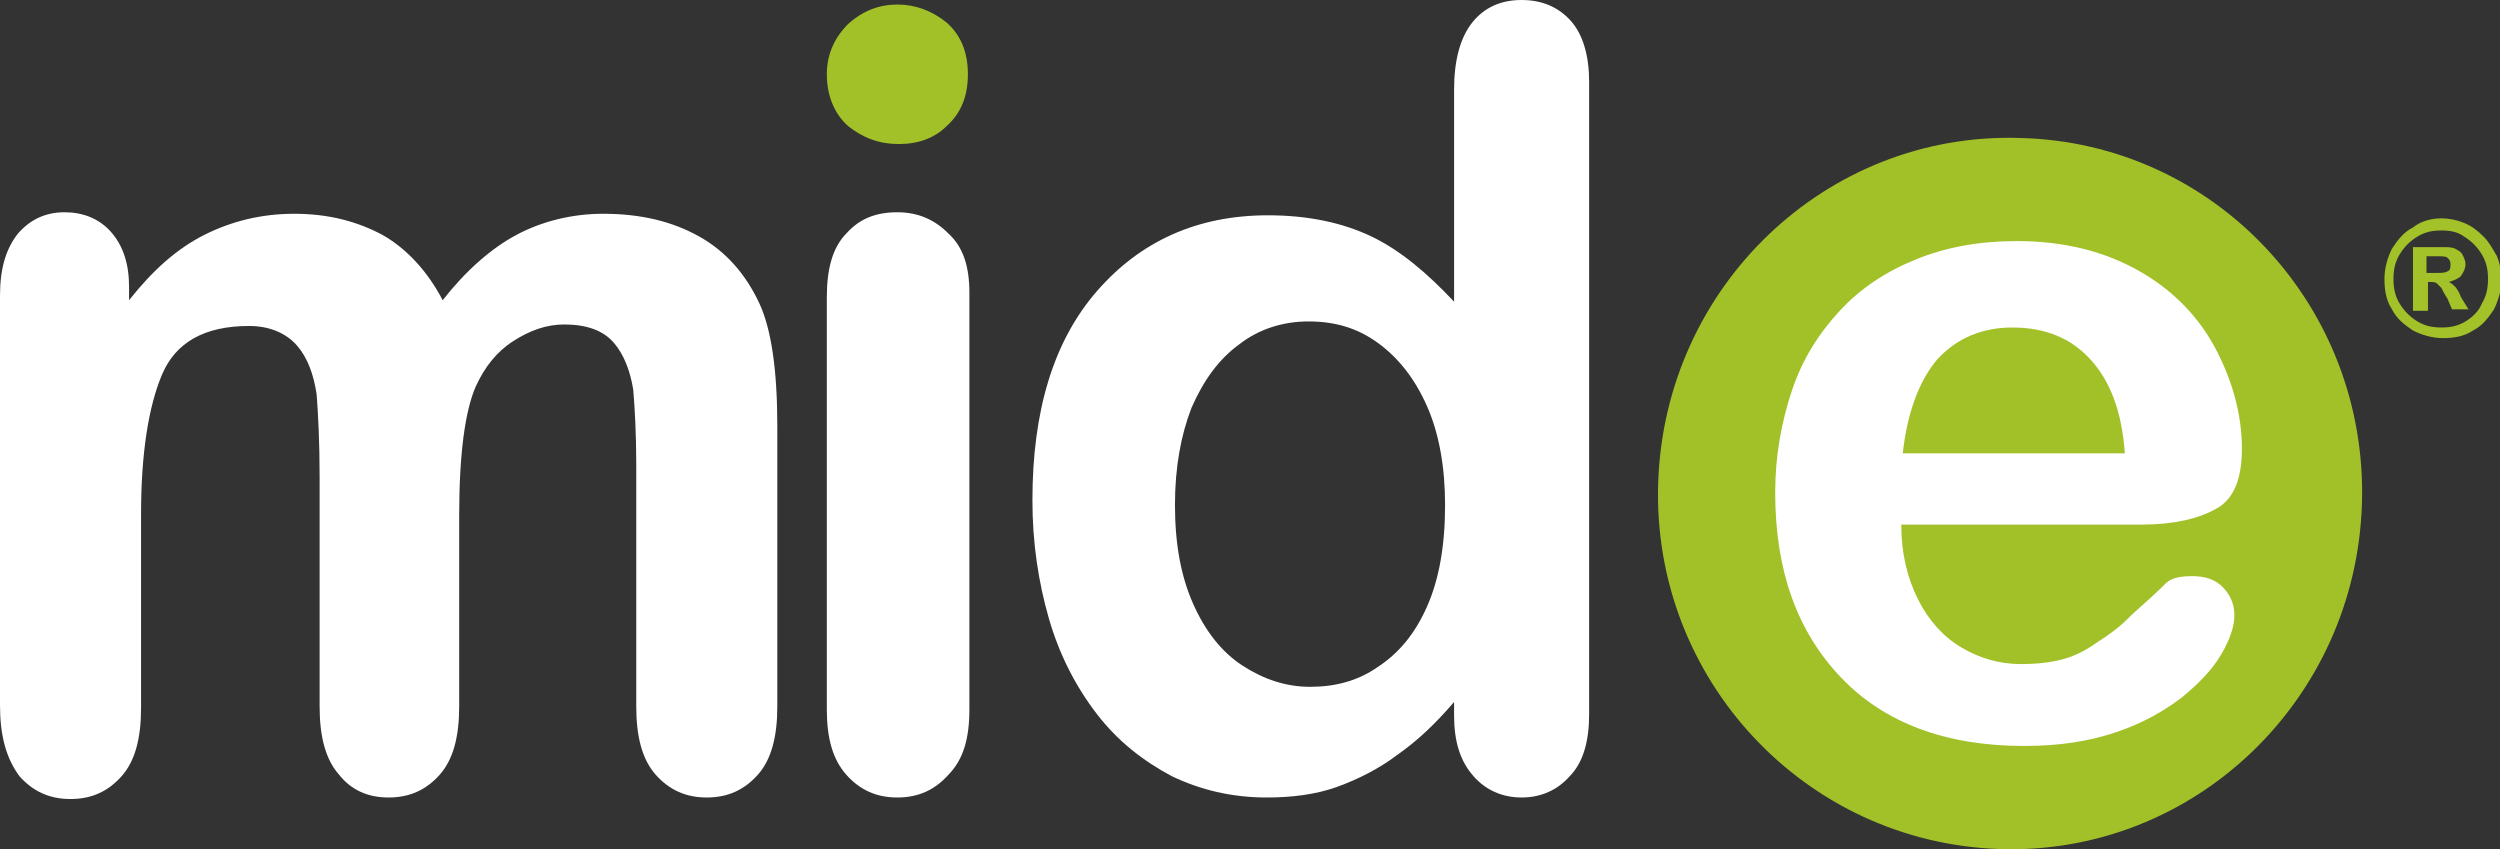 <svg width="159" height="54" viewBox="0 0 159 54" fill="none" xmlns="http://www.w3.org/2000/svg">
<rect x="0" y="0" width="159" height="54" fill="#333333" stroke="none"/>
<g clip-path="url(#clip0)">
<path d="M29.204 32.786V44.936C29.204 46.864 28.822 48.311 27.963 49.275C27.104 50.239 26.055 50.721 24.718 50.721C23.382 50.721 22.332 50.239 21.569 49.275C20.71 48.311 20.328 46.864 20.328 44.936V30.375C20.328 28.061 20.233 26.325 20.137 25.071C19.947 23.818 19.565 22.757 18.897 21.986C18.229 21.214 17.179 20.732 15.843 20.732C12.98 20.732 11.166 21.793 10.307 23.818C9.448 25.843 8.971 28.832 8.971 32.689V45.032C8.971 46.961 8.589 48.407 7.73 49.371C6.872 50.336 5.822 50.818 4.486 50.818C3.149 50.818 2.1 50.336 1.241 49.371C0.382 48.214 0 46.768 0 44.839V18.804C0 17.068 0.382 15.814 1.145 14.85C1.909 13.982 2.863 13.5 4.104 13.5C5.249 13.5 6.299 13.886 7.062 14.754C7.826 15.621 8.208 16.779 8.208 18.225V19.093C9.735 17.164 11.262 15.814 12.98 14.946C14.697 14.079 16.606 13.596 18.706 13.596C20.901 13.596 22.714 14.079 24.337 14.946C25.864 15.814 27.2 17.261 28.154 19.093C29.586 17.261 31.208 15.814 32.831 14.946C34.453 14.079 36.362 13.596 38.366 13.596C40.752 13.596 42.756 14.079 44.474 15.043C46.192 16.007 47.433 17.454 48.292 19.286C49.055 20.925 49.437 23.529 49.437 27.096V44.936C49.437 46.864 49.055 48.311 48.196 49.275C47.337 50.239 46.288 50.721 44.951 50.721C43.615 50.721 42.565 50.239 41.706 49.275C40.847 48.311 40.466 46.864 40.466 44.936V29.507C40.466 27.579 40.37 25.939 40.275 24.782C40.084 23.625 39.702 22.564 39.034 21.793C38.366 21.021 37.316 20.636 35.885 20.636C34.739 20.636 33.69 21.021 32.64 21.696C31.59 22.371 30.826 23.336 30.254 24.589C29.586 26.132 29.204 28.832 29.204 32.786Z" fill="white"/>
<path d="M57.167 9.161C55.927 9.161 54.877 8.775 53.923 8.004C53.064 7.232 52.586 6.075 52.586 4.725C52.586 3.471 53.064 2.411 53.923 1.543C54.877 0.675 55.927 0.289 57.072 0.289C58.217 0.289 59.267 0.675 60.221 1.446C61.08 2.218 61.558 3.279 61.558 4.725C61.558 6.171 61.08 7.232 60.221 8.004C59.458 8.775 58.408 9.161 57.167 9.161Z" fill="#A2C129"/>
<path d="M61.653 18.611V45.129C61.653 46.961 61.271 48.311 60.317 49.275C59.458 50.239 58.408 50.721 57.072 50.721C55.736 50.721 54.686 50.239 53.827 49.275C52.968 48.311 52.586 46.961 52.586 45.129V18.9C52.586 17.068 52.968 15.718 53.827 14.85C54.686 13.886 55.736 13.5 57.072 13.5C58.408 13.5 59.458 13.982 60.317 14.85C61.271 15.718 61.653 16.971 61.653 18.611Z" fill="white"/>
<path d="M92.48 45.514V44.646C91.239 46.093 90.094 47.154 88.853 48.021C87.708 48.889 86.372 49.564 85.036 50.046C83.699 50.529 82.172 50.721 80.55 50.721C78.355 50.721 76.351 50.239 74.537 49.371C72.724 48.407 71.102 47.154 69.766 45.418C68.429 43.682 67.379 41.657 66.711 39.343C66.043 37.029 65.662 34.521 65.662 31.821C65.662 26.132 66.998 21.696 69.766 18.514C72.533 15.332 76.16 13.693 80.645 13.693C83.222 13.693 85.417 14.175 87.231 15.043C89.044 15.911 90.762 17.357 92.48 19.189V5.689C92.48 3.857 92.862 2.411 93.625 1.446C94.388 0.482 95.438 0 96.775 0C98.111 0 99.16 0.482 99.924 1.35C100.687 2.218 101.069 3.568 101.069 5.207V45.418C101.069 47.154 100.687 48.504 99.829 49.371C99.065 50.239 98.015 50.721 96.775 50.721C95.534 50.721 94.484 50.239 93.72 49.371C92.862 48.407 92.48 47.154 92.48 45.514ZM74.728 32.111C74.728 34.618 75.11 36.643 75.874 38.379C76.637 40.114 77.687 41.464 79.023 42.332C80.359 43.2 81.791 43.682 83.318 43.682C84.94 43.682 86.372 43.296 87.612 42.429C88.948 41.561 89.998 40.307 90.762 38.571C91.525 36.836 91.907 34.714 91.907 32.111C91.907 29.7 91.525 27.579 90.762 25.843C89.998 24.107 88.948 22.757 87.612 21.793C86.276 20.829 84.845 20.443 83.222 20.443C81.6 20.443 80.073 20.925 78.832 21.889C77.496 22.854 76.542 24.204 75.778 25.939C75.11 27.675 74.728 29.7 74.728 32.111Z" fill="white"/>
<path d="M150.22 32.014C149.838 44.55 139.531 54.386 127.219 54C114.812 53.614 105.077 43.2 105.459 30.761C105.841 18.225 116.148 8.389 128.46 8.775C140.867 9.064 150.601 19.479 150.22 32.014Z" fill="#A2C129"/>
<path d="M136.19 33.364H120.92C120.92 35.196 121.302 36.739 121.97 38.089C122.638 39.439 123.593 40.5 124.738 41.175C125.883 41.85 127.124 42.236 128.555 42.236C129.51 42.236 130.369 42.139 131.132 41.946C131.896 41.754 132.659 41.368 133.327 40.886C134.091 40.404 134.759 39.921 135.331 39.343C135.904 38.764 136.763 38.089 137.717 37.125C138.099 36.739 138.672 36.643 139.435 36.643C140.199 36.643 140.867 36.836 141.344 37.318C141.821 37.8 142.107 38.379 142.107 39.15C142.107 39.825 141.821 40.693 141.249 41.657C140.676 42.621 139.817 43.489 138.767 44.357C137.622 45.225 136.286 45.996 134.568 46.575C132.85 47.154 130.941 47.443 128.746 47.443C123.783 47.443 119.87 45.996 117.103 43.104C114.335 40.211 112.903 36.354 112.903 31.339C112.903 29.025 113.285 26.904 113.953 24.879C114.621 22.854 115.671 21.214 117.007 19.768C118.343 18.321 119.966 17.261 121.875 16.489C123.783 15.718 125.883 15.332 128.269 15.332C131.323 15.332 133.9 16.007 136.095 17.261C138.29 18.514 139.912 20.25 140.962 22.275C142.012 24.3 142.585 26.421 142.585 28.543C142.585 30.568 142.012 31.821 140.867 32.4C139.817 32.979 138.29 33.364 136.19 33.364ZM121.016 28.832H135.141C134.95 26.132 134.186 24.204 132.945 22.854C131.705 21.504 130.082 20.829 127.983 20.829C126.074 20.829 124.451 21.504 123.211 22.854C122.066 24.204 121.302 26.229 121.016 28.832Z" fill="white"/>
<path d="M155.278 13.886C155.755 13.886 156.232 13.982 156.71 14.175C157.187 14.368 157.569 14.657 157.95 15.043C158.332 15.429 158.523 15.814 158.809 16.297C159 16.779 159.096 17.261 159.096 17.743C159.096 18.418 158.905 19.093 158.618 19.672C158.237 20.25 157.855 20.732 157.282 21.021C156.71 21.407 156.042 21.504 155.373 21.504C154.705 21.504 154.037 21.311 153.465 21.021C152.892 20.636 152.415 20.25 152.129 19.672C151.747 19.093 151.651 18.418 151.651 17.743C151.651 17.068 151.842 16.393 152.129 15.814C152.51 15.236 152.892 14.754 153.465 14.464C153.942 14.079 154.61 13.886 155.278 13.886ZM155.278 14.657C154.705 14.657 154.228 14.754 153.751 15.043C153.274 15.332 152.892 15.718 152.606 16.2C152.319 16.682 152.224 17.164 152.224 17.743C152.224 18.322 152.319 18.804 152.606 19.286C152.892 19.768 153.274 20.154 153.751 20.443C154.228 20.732 154.705 20.829 155.278 20.829C155.851 20.829 156.328 20.732 156.805 20.443C157.282 20.154 157.664 19.768 157.855 19.286C158.141 18.804 158.237 18.322 158.237 17.743C158.237 17.164 158.141 16.682 157.855 16.2C157.569 15.718 157.187 15.332 156.71 15.043C156.328 14.754 155.851 14.657 155.278 14.657ZM154.324 19.768H153.465V15.718H155.373C155.66 15.718 155.946 15.718 156.137 15.814C156.328 15.911 156.519 16.007 156.614 16.2C156.71 16.393 156.805 16.586 156.805 16.779C156.805 17.068 156.71 17.261 156.519 17.55C156.328 17.743 156.042 17.839 155.755 17.936C155.946 18.032 156.042 18.129 156.137 18.225C156.232 18.322 156.423 18.611 156.519 18.9L156.996 19.672H155.946L155.66 18.997C155.469 18.707 155.373 18.514 155.278 18.322C155.183 18.225 155.087 18.129 154.992 18.032C154.896 17.936 154.705 17.936 154.61 17.936H154.419V19.768H154.324ZM154.324 16.297V17.357H154.992C155.278 17.357 155.469 17.357 155.66 17.261C155.851 17.164 155.851 17.068 155.851 16.779C155.851 16.586 155.755 16.489 155.66 16.393C155.564 16.297 155.278 16.297 154.992 16.297H154.324Z" fill="#A3C129"/>
</g>
<defs>
<clipPath id="clip0">
<rect width="159" height="54" fill="white"/>
</clipPath>
</defs>
</svg>
